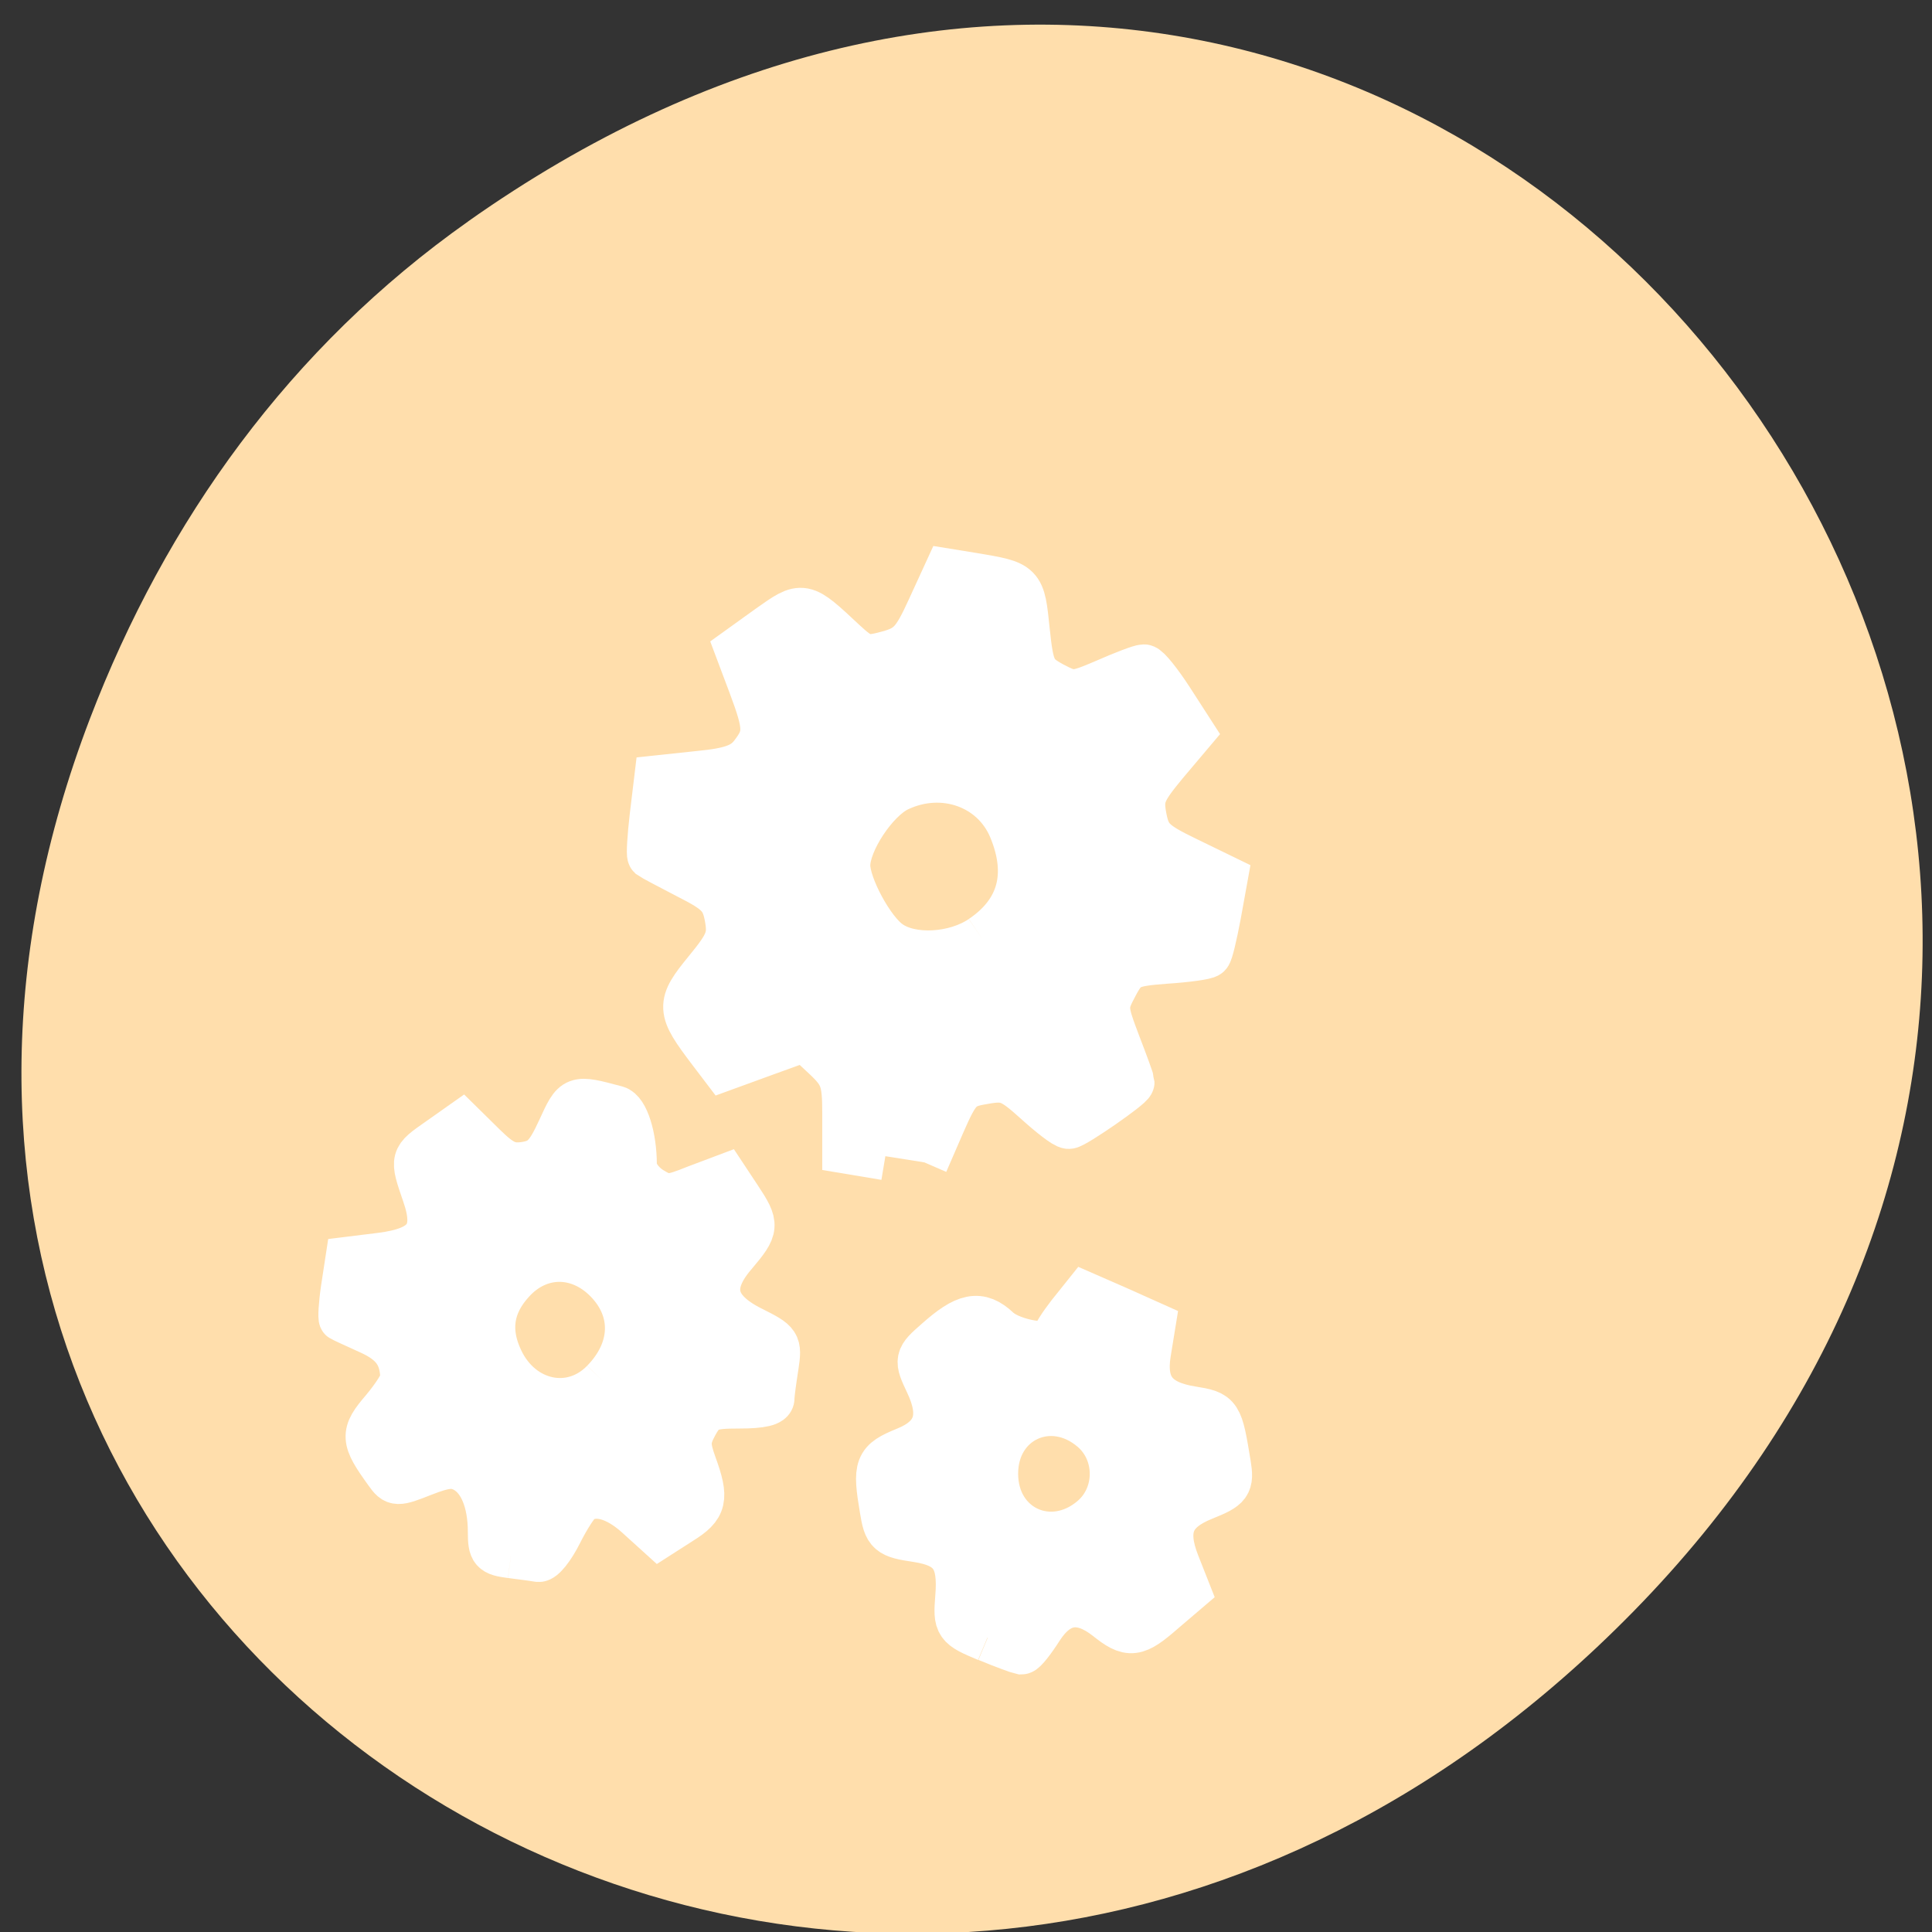 <svg xmlns="http://www.w3.org/2000/svg" viewBox="0 0 22 22"><rect x="0" y="0" width="22" height="22" fill="#333333" stroke="none"/><path d="m 5.332 2.52 c 11.07 -7.816 22.293 6.617 13.27 15.828 c -8.5 8.676 -21.707 0.633 -17.578 -10.164 c 0.863 -2.254 2.277 -4.23 4.309 -5.664" fill="#ffdeac"/><g fill="#fff" stroke="#fff" transform="scale(0.086)"><path d="m 67.64 206 c -2.455 -0.318 -2.727 -0.591 -2.727 -3.182 c 0 -3.955 -1.227 -6.955 -3.364 -8.136 c -1.409 -0.773 -2.545 -0.682 -5.455 0.455 c -3.545 1.409 -3.773 1.409 -4.864 -0.136 c -3.227 -4.455 -3.273 -5.136 -0.5 -8.364 c 1.409 -1.682 2.591 -3.5 2.591 -4.091 c -0.045 -3.091 -1.273 -4.773 -4.409 -6.182 c -1.909 -0.864 -3.591 -1.636 -3.727 -1.727 c -0.136 -0.091 -0.045 -1.909 0.273 -4.045 l 0.591 -3.864 l 4.409 -0.545 c 6 -0.773 7.545 -2.909 5.727 -8.091 c -1.636 -4.773 -1.636 -4.682 1.864 -7.136 l 3.091 -2.182 l 2.955 2.909 c 2.364 2.318 3.364 2.773 5.5 2.455 c 2.136 -0.364 2.909 -1.136 4.5 -4.591 c 2 -4.364 1.909 -4.318 7.545 -2.818 c 1.273 0.364 2.364 3.727 2.364 7.5 c 0 1.045 0.909 2.364 2.182 3.182 c 2 1.227 2.455 1.227 5.955 -0.182 l 3.864 -1.455 l 1.864 2.818 c 2.409 3.636 2.364 4 -0.591 7.5 c -3.591 4.136 -2.864 7.273 2.227 9.818 c 3.636 1.818 3.727 1.955 3.273 5 c -0.273 1.727 -0.545 3.636 -0.545 4.227 c 0 0.727 -1.409 1.045 -4.364 1.045 c -3.909 0 -4.545 0.273 -5.727 2.364 c -1.091 2 -1.136 2.773 -0.227 5.318 c 1.682 4.591 1.409 5.682 -1.727 7.636 l -2.909 1.864 l -2.909 -2.636 c -2.818 -2.545 -5.591 -3.273 -7.5 -1.955 c -0.5 0.318 -1.727 2.227 -2.727 4.227 c -1 2 -2.227 3.545 -2.818 3.5 c -0.545 -0.091 -2.227 -0.318 -3.682 -0.5 m 12.227 -23.09 c 4.091 -4.182 4.273 -9.409 0.455 -13.318 c -3.727 -3.818 -9 -3.773 -12.5 0.136 c -2.818 3.091 -3.318 6.5 -1.5 10.318 c 2.727 5.773 9.364 7.182 13.545 2.864" stroke-width="5.936"/><g stroke-width="6.352"><path d="m 117.23 153.09 l -5.182 -0.864 v -4.864 c 0 -4.318 -0.318 -5.227 -2.682 -7.455 l -2.727 -2.545 l -5.409 1.955 l -5.364 1.955 l -1.727 -2.273 c -4.091 -5.409 -4.136 -5.909 -0.5 -10.364 c 2.955 -3.591 3.318 -4.545 2.818 -7.273 c -0.5 -2.636 -1.318 -3.455 -5.273 -5.455 c -2.545 -1.318 -4.773 -2.5 -4.955 -2.636 c -0.136 -0.136 0 -2.455 0.318 -5.182 l 0.591 -4.909 l 5.545 -0.591 c 4.227 -0.409 5.864 -1.045 7.05 -2.591 c 2 -2.591 1.955 -3.727 -0.136 -9.318 l -1.727 -4.591 l 4.045 -2.909 c 4.455 -3.136 4.273 -3.182 9.727 1.909 c 2.455 2.273 3 2.409 6 1.591 c 2.818 -0.773 3.591 -1.636 5.545 -5.909 l 2.273 -4.955 l 3.364 0.545 c 6.455 1.091 6.364 1 7 7.136 c 0.545 5.227 0.864 5.864 3.455 7.273 c 2.682 1.409 3 1.409 7.136 -0.364 c 2.364 -1.045 4.636 -1.909 5.05 -1.909 c 0.364 0 1.909 1.909 3.409 4.227 l 2.727 4.227 l -3.455 4.091 c -3.045 3.682 -3.364 4.5 -2.818 7.318 c 0.545 2.727 1.318 3.455 5.636 5.545 l 5.05 2.455 l -0.864 4.773 c -0.5 2.636 -1.045 5 -1.273 5.182 c -0.182 0.227 -2.727 0.591 -5.591 0.773 c -4.773 0.364 -5.318 0.636 -6.727 3.273 c -1.5 2.818 -1.5 3.136 0.273 7.818 c 1.045 2.682 1.864 5 1.864 5.091 c 0 0.5 -7.5 5.682 -8.182 5.682 c -0.455 0 -2.364 -1.5 -4.318 -3.273 c -3.182 -2.864 -3.955 -3.182 -6.955 -2.636 c -3.091 0.5 -3.591 1.045 -5.636 5.727 l -2.227 5.136 m 7.682 -29.591 c 5.182 -3.5 6.545 -8.5 4 -14.636 c -2.409 -5.818 -9.227 -8.227 -15.227 -5.364 c -3.091 1.5 -6.773 7.091 -6.773 10.273 c 0 2.773 3.227 8.727 5.591 10.364 c 2.955 2.136 8.818 1.818 12.409 -0.636"/><path d="m 130.73 216.86 c -3.909 -1.636 -4 -1.773 -3.727 -5.318 c 0.455 -5.227 -0.909 -7.136 -5.545 -7.864 c -3.682 -0.545 -3.955 -0.773 -4.455 -3.864 c -0.955 -5.682 -0.727 -6.182 2.909 -7.682 c 4.227 -1.682 5.227 -4.545 3.091 -9.05 c -1.455 -3.091 -1.455 -3.136 1.136 -5.409 c 3.773 -3.364 5.545 -3.727 7.864 -1.545 c 1.909 1.818 7.682 2.727 7.727 1.227 c 0 -0.409 0.909 -1.818 2 -3.227 l 2 -2.5 l 4.364 1.909 l 4.364 1.955 l -0.591 3.636 c -0.727 4.545 1.045 6.818 5.909 7.591 c 3.591 0.591 3.591 0.591 4.682 7.182 c 0.409 2.591 0.182 2.909 -3.091 4.227 c -4.455 1.773 -5.5 4.318 -3.682 8.955 l 1.364 3.455 l -3.091 2.636 c -3.636 3.182 -4.364 3.273 -7.318 0.909 c -3.545 -2.773 -6.545 -2.318 -8.955 1.364 c -1.091 1.727 -2.182 3.091 -2.455 3.091 c -0.227 -0.045 -2.273 -0.773 -4.455 -1.682 m 14 -15.727 c 3.591 -3.091 3.591 -8.864 0 -11.955 c -5.545 -4.773 -13.14 -1.364 -13.14 5.955 c 0 7.364 7.591 10.773 13.14 6"/></g></g></svg>